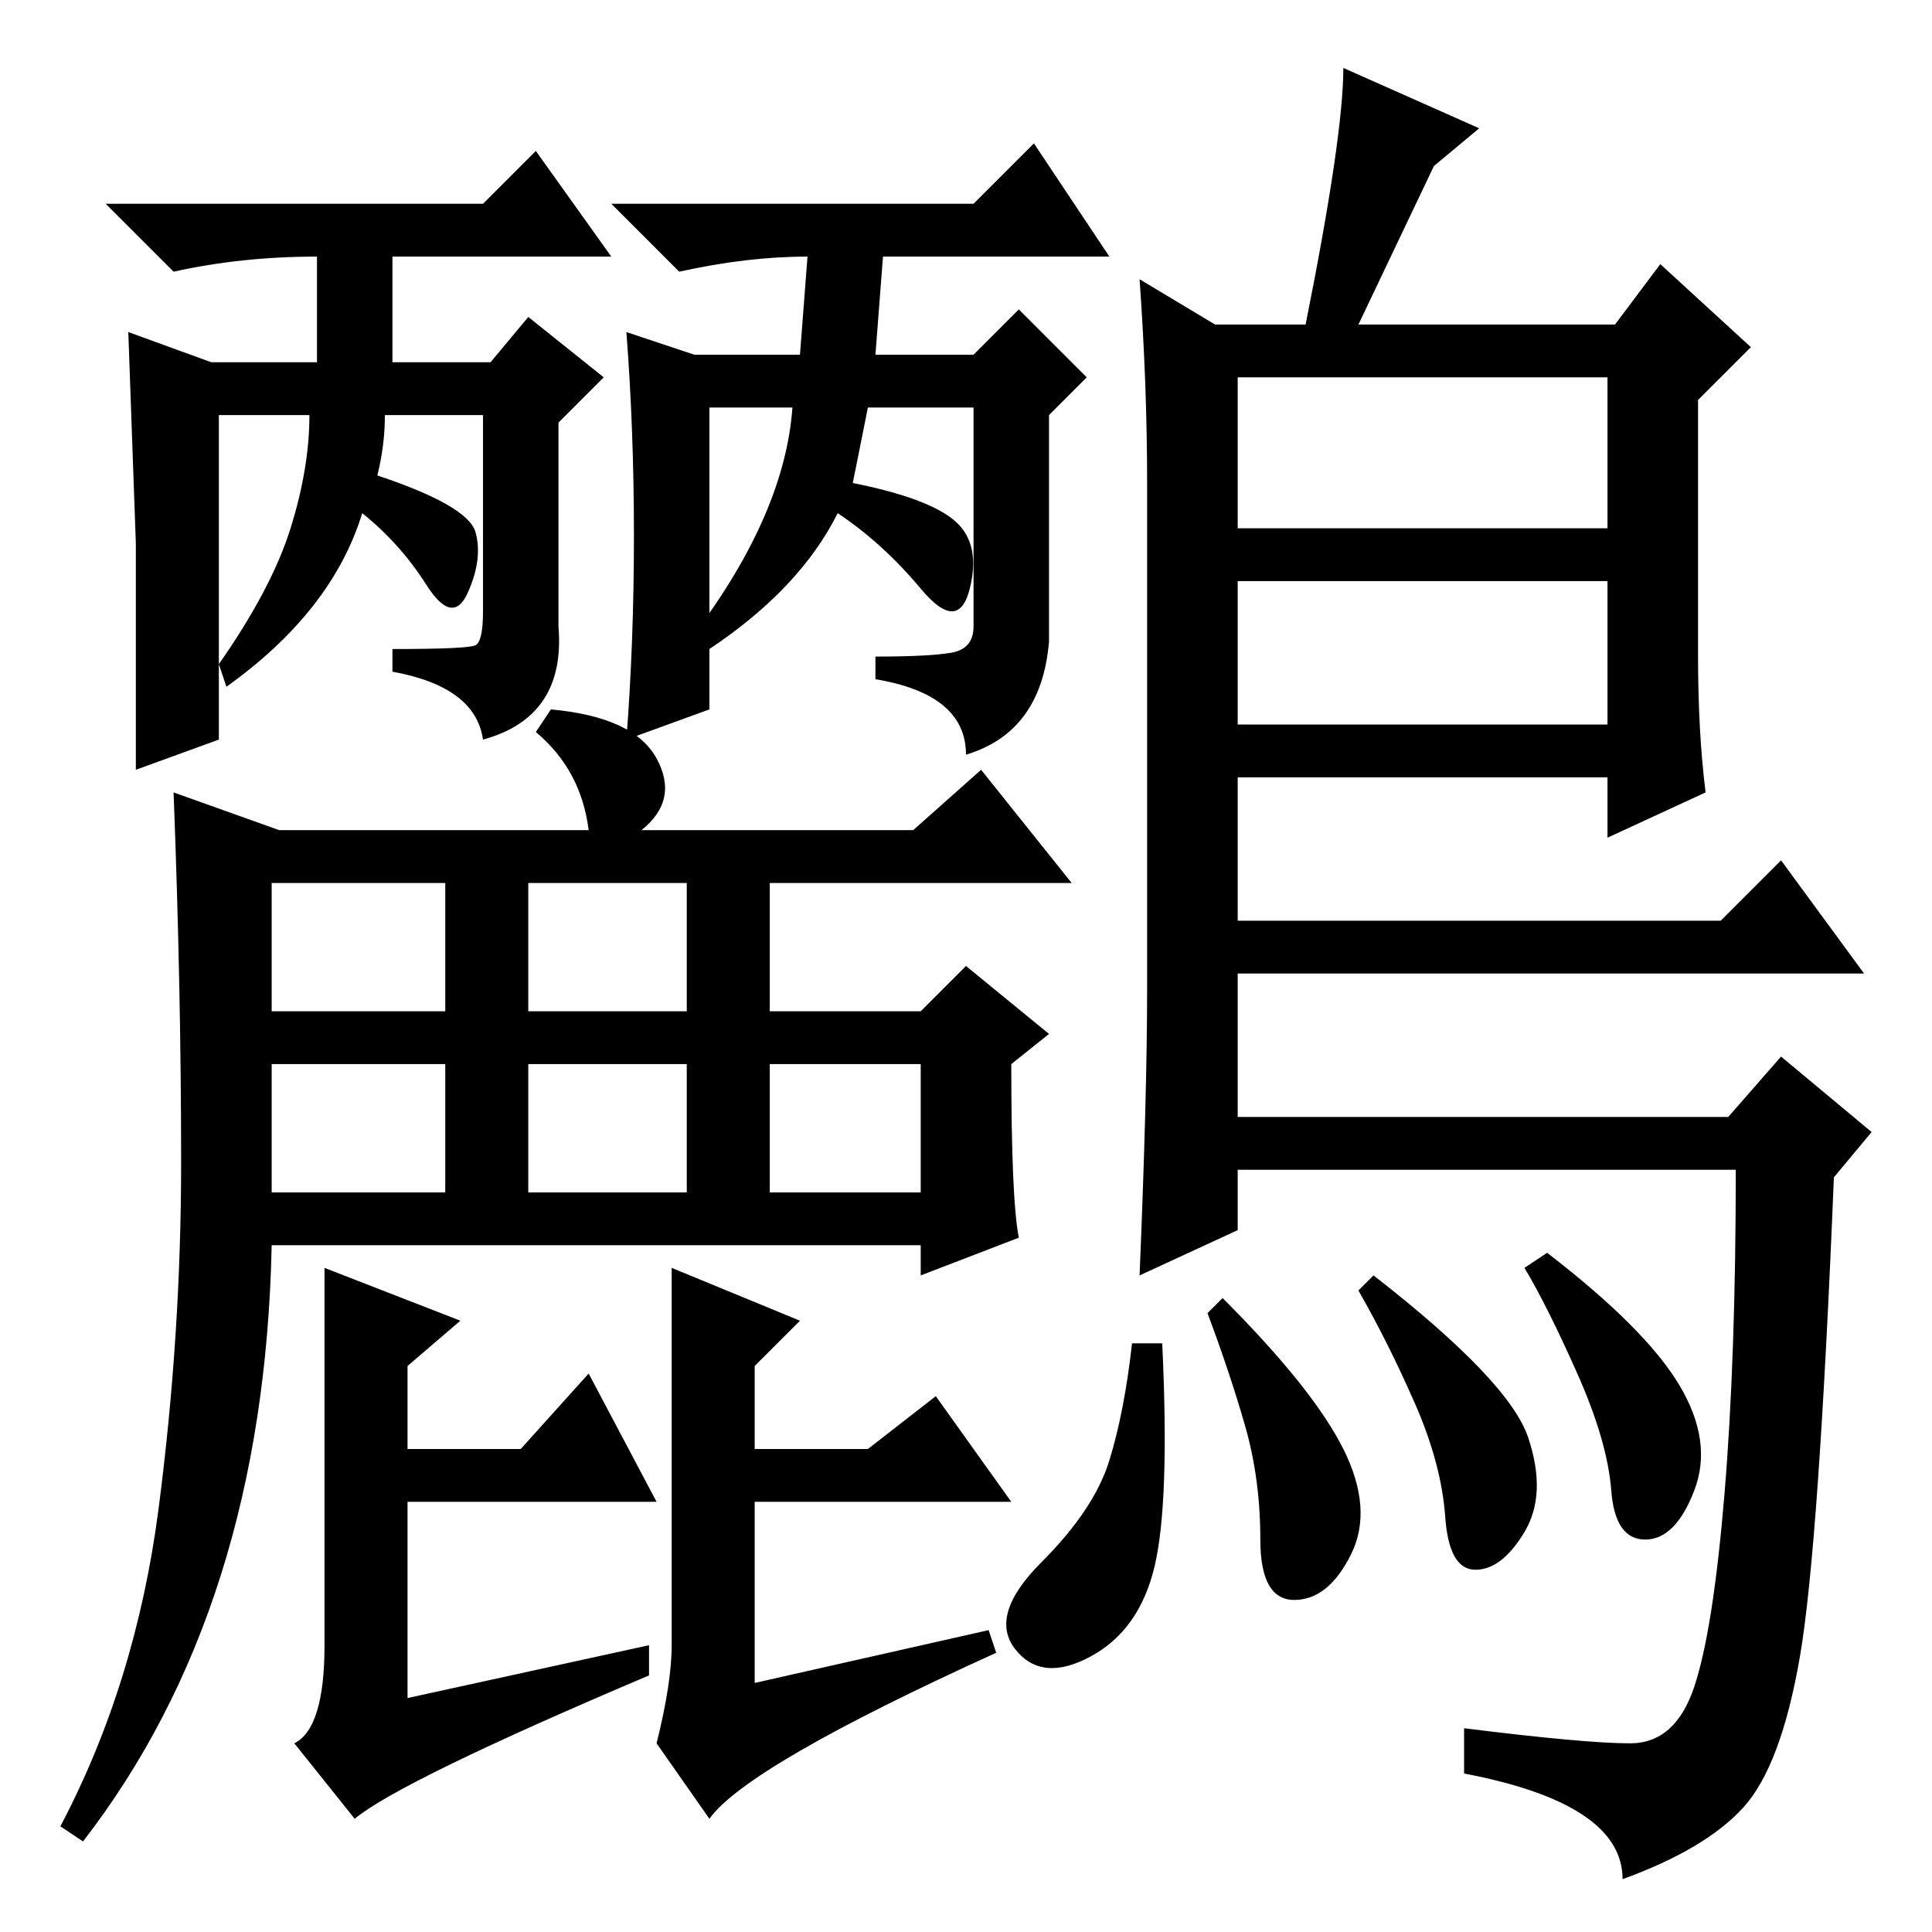 <?xml version="1.0" standalone="no"?>
<!DOCTYPE svg PUBLIC "-//W3C//DTD SVG 1.1//EN" "http://www.w3.org/Graphics/SVG/1.1/DTD/svg11.dtd" >
<svg xmlns="http://www.w3.org/2000/svg" xmlns:xlink="http://www.w3.org/1999/xlink" version="1.1" viewBox="0 -36 256 256">
  <g transform="matrix(1 0 0 -1 0 220)">
   <path fill="currentColor"
d="M36 122h23v17h-23v-17zM70 122h21v17h-21v-17zM36 98h23v17h-23v-17zM70 98h21v17h-21v-17zM102 98h20v17h-20v-17zM37 146h41q-1 8 -7 13l2 3q11 -1 14 -6.5t-2 -9.5h36l9 8l12 -15h-40v-17h20l6 6l11 -9l-5 -4q0 -18 1 -23l-13 -5v4h-86q-1 -48 -25 -79l-3 2
q10 19 13 42t3 46t-1 49zM43 38v50l18 -7l-7 -6v-11h15l9 10l9 -17h-33v-26l32 7v-4q-33 -14 -39 -19l-8 10q4 2 4 13zM151 219l10 -6h12q5 25 5 34l18 -8l-6 -5l-10 -21h34l6 8l12 -11l-7 -7v-34q0 -10 1 -18l-13 -6v8h-49v-19h64l8 8l11 -15h-83v-19h65l7 8l12 -10l-5 -6
q-2 -49 -4.5 -63.5t-7.5 -20t-16 -9.5q0 10 -21 14v6q16 -2 22 -2t8.5 7.5t4 25.5t1.5 43h-66v-8l-13 -6q1 24 1 38v67q0 13 -1 27zM213 206h-49v-20h49v20zM213 179h-49v-19h49v19zM89 38v50l17 -7l-6 -6v-11h15l9 7l10 -14h-34v-24l31 7l1 -3q-33 -15 -38 -22l-7 10
q2 8 2 13zM52 208h13l5 6l10 -8l-6 -6v-27q1 -12 -10 -15q-1 7 -12 9v3q10 0 11 0.5t1 4.5v26h-13q0 -4 -1 -8q12 -4 13 -7.5t-1 -8t-5.5 1t-8.5 9.5q-4 -13 -18 -23l-1 3q7 10 9.5 18t2.5 15h-12v-43l-11 -4v30t-1 28l11 -4h14v14q-10 0 -19 -2l-9 9h50l7 7l10 -14h-29v-14
zM116 209h13l6 6l9 -9l-5 -5v-30q-1 -12 -11 -15q0 8 -12 10v3q7 0 10 0.5t3 3.5v29h-14l-2 -10q10 -2 13.5 -5t2 -9t-6.5 0t-11 10q-5 -10 -17 -18l-2 2q12 16 13 30h-11v-40l-11 -4q1 13 1 27t-1 27l9 -3h14l1 13q-8 0 -17 -2l-9 9h48l8 8l10 -15h-30zM202.5 65.5
q2.5 -7.5 -0.5 -12.5t-6.5 -5t-4 7t-4 15t-7.5 15l2 2q18 -14 20.5 -21.5zM222.5 72.5q4.5 -7.5 2 -14t-6.5 -6.5t-4.5 6.5t-4.5 15.5t-7 14l3 2q13 -10 17.5 -17.5zM178 64q4 -8 1 -14t-7.5 -6t-4.5 8t-2 15t-5 15l2 2q12 -12 16 -20zM153 48.5q-2 -8.5 -8.5 -12t-10 1
t3.5 11.5t9 13.5t3 15.5h4q1 -21 -1 -29.5z" />
  </g>

</svg>
